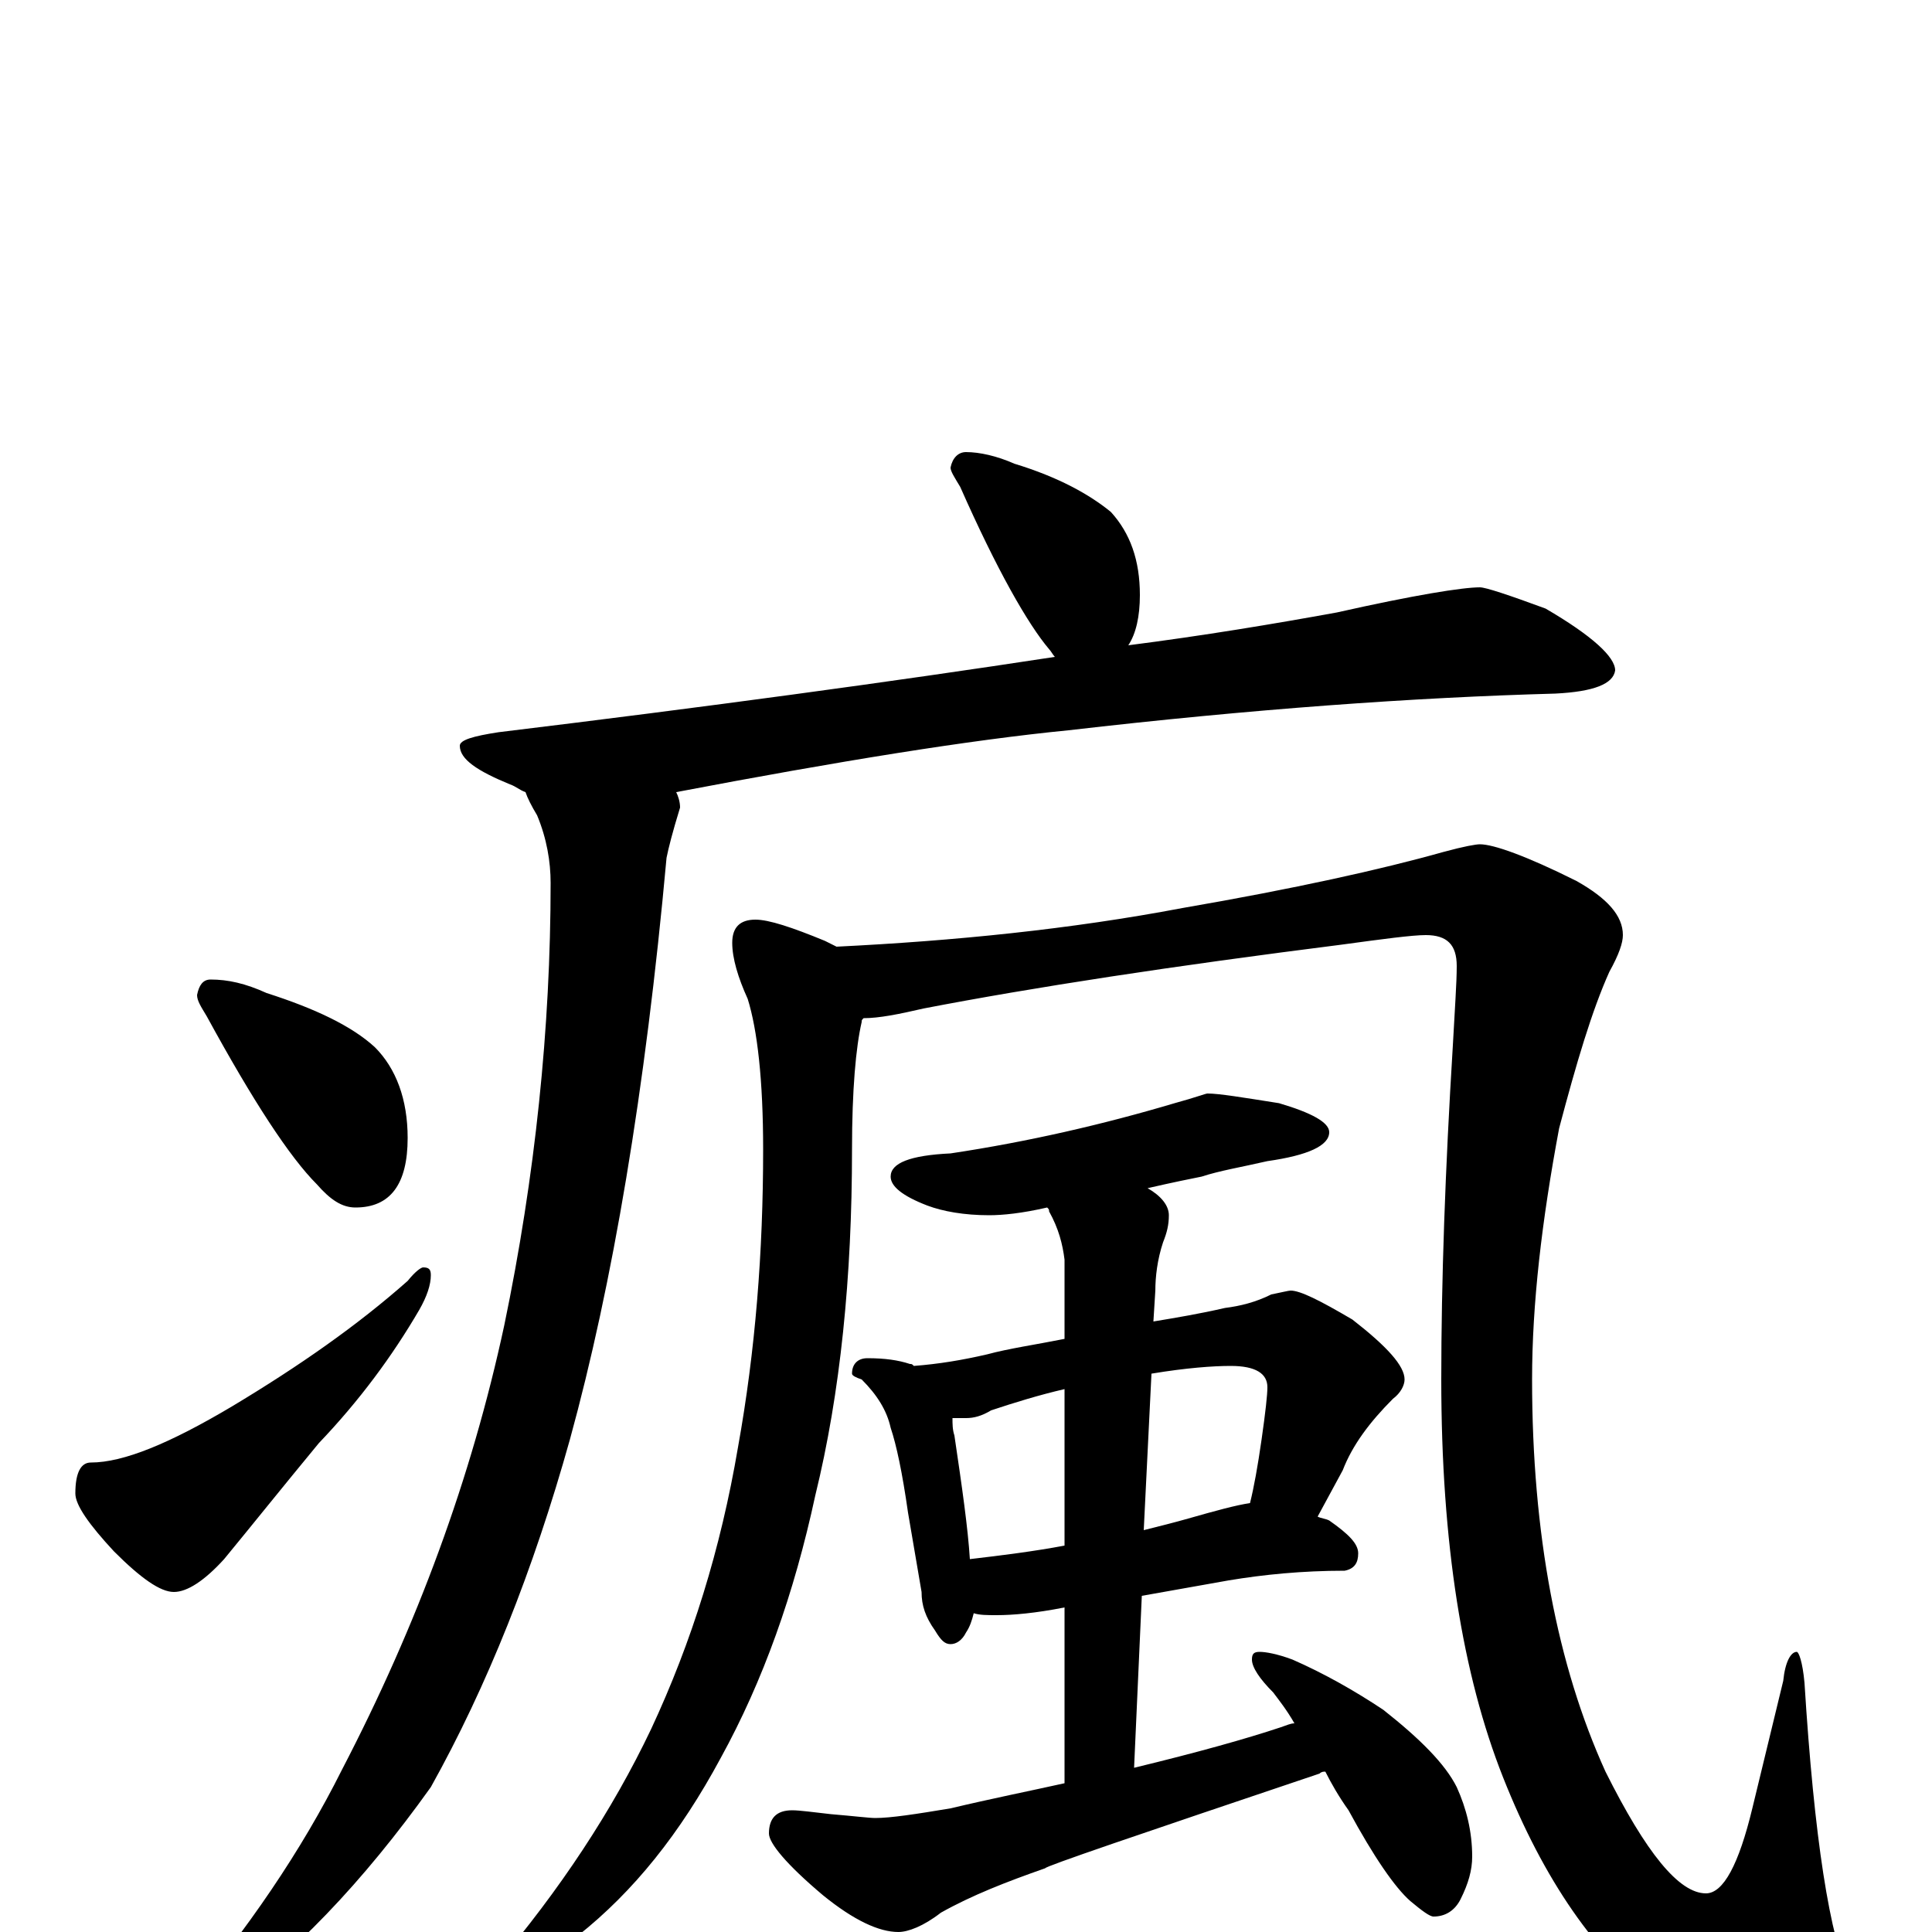 <?xml version="1.0" encoding="utf-8" ?>
<!DOCTYPE svg PUBLIC "-//W3C//DTD SVG 1.1//EN" "http://www.w3.org/Graphics/SVG/1.1/DTD/svg11.dtd">
<svg version="1.1" id="Layer_1" xmlns="http://www.w3.org/2000/svg" xmlns:xlink="http://www.w3.org/1999/xlink" x="0px" y="145px" width="1000px" height="1000px" viewBox="0 0 1000 1000" enable-background="new 0 0 1000 1000" xml:space="preserve">
<g id="Layer_1">
<path id="glyph" transform="matrix(1 0 0 -1 0 1000)" d="M500,766C507,766 516,764 525,760C548,753 564,744 575,735C585,724 590,710 590,692C590,681 588,672 584,666C623,671 659,677 692,683C732,692 757,696 766,696C769,696 781,692 800,685C824,671 836,660 836,653C835,646 825,642 805,641C732,639 648,633 553,622C502,617 434,606 350,590C351,588 352,585 352,582C348,569 346,561 345,556C334,435 317,335 295,255C276,187 252,127 223,75C188,26 151,-13 112,-40C107,-42 101,-43 94,-43l0,4C128,1 156,42 177,84C216,159 244,235 261,314C277,391 285,468 285,543C285,554 283,566 278,578C275,583 273,587 272,590C269,591 267,593 264,594C247,601 238,607 238,614C238,617 245,619 258,621C365,634 461,647 546,660C545,661 544,663 543,664C532,677 516,705 497,748C494,753 492,756 492,758C493,763 496,766 500,766M109,493C118,493 127,491 138,486C163,478 182,469 194,458C205,447 211,431 211,411C211,387 202,375 184,375C177,375 171,379 164,387C150,401 131,430 107,474C104,479 102,482 102,485C103,490 105,493 109,493M219,344C222,344 223,343 223,340C223,335 221,329 217,322C203,298 186,275 165,253C146,230 130,210 116,193C106,182 97,176 90,176C83,176 73,183 59,197C46,211 39,221 39,227C39,238 42,243 47,243C64,243 88,253 120,272C155,293 185,314 211,337C215,342 218,344 219,344M391,524C398,524 410,520 427,513C429,512 431,511 433,510C494,513 554,519 612,530C670,540 715,550 747,559C758,562 764,563 766,563C773,563 790,557 816,544C832,535 840,526 840,516C840,512 838,506 833,497C824,477 816,450 807,416C798,368 793,325 793,286C793,206 806,138 831,83C852,41 869,20 883,20C892,20 900,35 907,64l16,66C924,140 927,145 930,145C931,145 933,140 934,129C939,49 947,-3 958,-26C963,-36 965,-43 965,-46C965,-59 953,-66 930,-66C907,-66 884,-56 859,-37C826,-12 799,27 778,80C757,133 746,201 746,286C746,337 748,394 752,459C753,478 754,491 754,500C754,511 749,516 738,516C731,516 716,514 694,511C607,500 535,489 478,478C465,475 455,473 447,473C446,472 446,472 446,471C443,458 441,436 441,405C441,339 435,279 422,226C411,175 395,130 373,90C352,51 328,21 299,-2C273,-21 257,-31 250,-31C247,-31 246,-30 246,-27C246,-26 249,-23 256,-18C290,22 317,63 337,105C358,150 373,198 382,251C391,301 395,352 395,405C395,441 392,467 387,483C382,494 379,504 379,512C379,520 383,524 391,524M625,434C631,434 643,432 662,429C679,424 688,419 688,414C688,407 677,402 656,399C643,396 631,394 622,391C617,390 607,388 594,385C601,381 605,376 605,371C605,366 604,362 602,357C599,348 598,339 598,332l-1,-16C609,318 621,320 634,323C642,324 650,326 658,330C663,331 667,332 668,332C673,332 683,327 700,317C718,303 727,293 727,286C727,283 725,279 721,276C709,264 700,252 695,239l-13,-24C684,214 686,214 688,213C698,206 703,201 703,196C703,191 701,188 696,187C674,187 654,185 636,182l-45,-8l-4,-89C620,93 645,100 663,106C666,107 668,108 670,108C666,115 662,120 659,124C652,131 648,137 648,141C648,144 649,145 652,145C655,145 661,144 669,141C685,134 701,125 716,115C735,100 748,87 754,75C759,64 762,52 762,39C762,32 760,25 756,17C753,11 748,8 742,8C740,8 736,11 730,16C722,23 711,39 698,63C693,70 689,77 686,83C685,83 684,83 683,82C588,50 541,34 541,33C521,26 503,19 487,10C478,3 470,0 465,0C455,0 442,6 426,19C407,35 398,46 398,51C398,59 402,63 410,63C414,63 421,62 430,61C442,60 450,59 453,59C461,59 474,61 492,64C513,69 533,73 551,77l0,91C536,165 524,164 516,164C511,164 507,164 504,165C503,161 502,158 500,155C498,151 495,149 492,149C489,149 487,151 484,156C479,163 477,169 477,176l-7,41C467,238 464,252 461,261C459,270 454,278 446,286C443,287 441,288 441,289C441,294 444,297 449,297C458,297 465,296 471,294C472,294 472,294 473,293C486,294 498,296 511,299C522,302 536,304 551,307l0,41C550,356 548,364 543,373C543,374 543,374 542,375C529,372 519,371 512,371C499,371 488,373 480,376C467,381 461,386 461,391C461,398 471,402 492,403C532,409 571,418 608,429C619,432 624,434 625,434M502,193C519,195 535,197 551,200l0,81C538,278 525,274 513,270C508,267 504,266 500,266C497,266 495,266 493,266C493,263 493,260 494,257C498,230 501,209 502,193M596,289l-4,-81C600,210 608,212 615,214C629,218 640,221 647,222C649,230 651,241 653,255C655,269 656,278 656,282C656,289 650,293 637,293C628,293 614,292 596,289z"/>
</g>
</svg>
